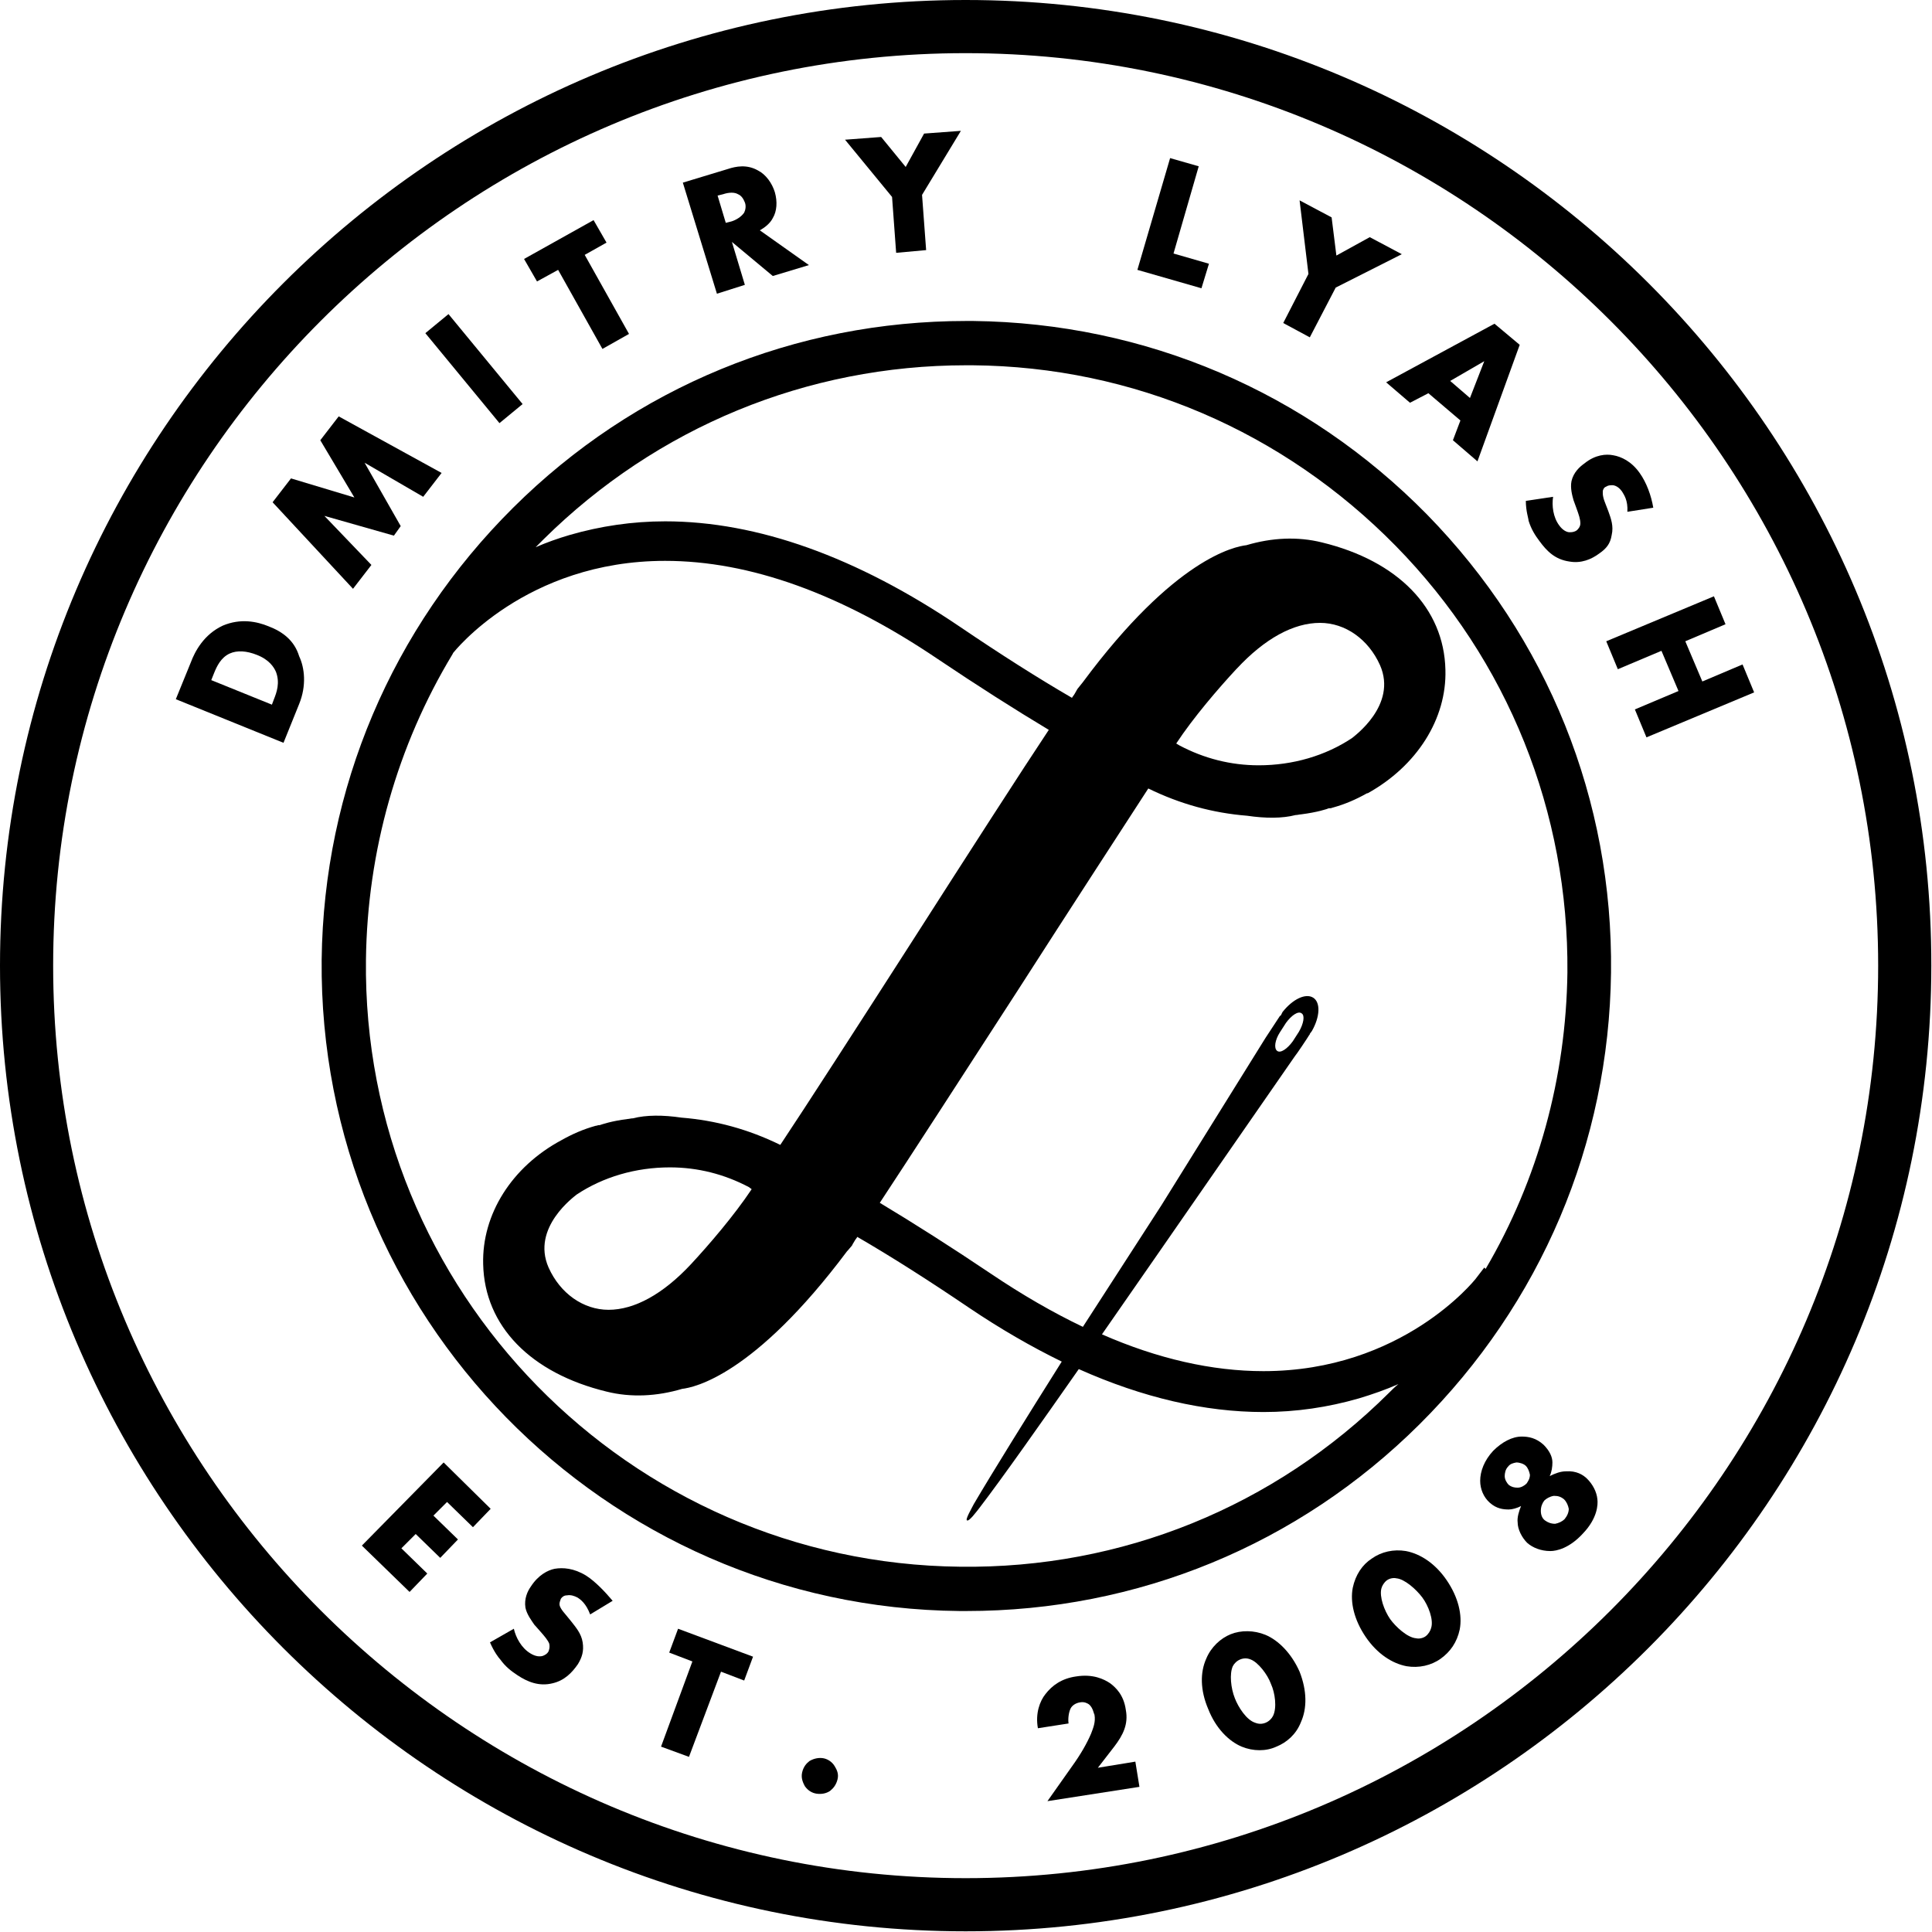 <svg xmlns="http://www.w3.org/2000/svg" width="283" height="283" viewBox="0 0 283.5 283.5"><style>.a{fill:#000;}</style><path d="M141.7 275.6L141.7 275.6c-73.8 0-133.9-60.1-133.9-133.9 0-73.8 60.1-133.9 133.9-133.9 73.8 0 133.9 60.1 133.9 133.9C275.6 215.5 215.5 275.6 141.7 275.6M141.7 0C63.6 0 0 63.6 0 141.7c0 78.1 63.6 141.7 141.7 141.7 78.2 0 141.7-63.6 141.7-141.7C283.5 63.6 219.9 0 141.7 0z" class="a"/><path d="M40.2 102.6L40.2 102.6l-0.3 0.8 -8.9-3.6 0.4-1c0.4-1 1-2.3 2.3-2.9 1.1-0.5 2.5-0.4 4 0.2 1.8 0.7 2.5 1.8 2.8 2.5C41.1 100.2 40.6 101.6 40.2 102.6M39.4 91.9c-1.7-0.7-4.1-1.2-6.7-0.1 -2.8 1.3-4.1 3.8-4.7 5.4l-2.2 5.4 15.8 6.4 2.3-5.7c1.1-2.7 0.8-5.3 0-7C43.2 94 41.5 92.7 39.4 91.9z" class="a"/><polygon points="54.5 82.9 47.6 75.7 57.8 78.6 58.8 77.2 53.5 67.9 62.1 72.9 64.8 69.4 49.7 61.1 47 64.6 52 73 42.7 70.2 40 73.7 51.8 86.4 " class="a"/><rect x="61" y="51.8" transform="matrix(0.636 0.772 -0.772 0.636 67.005 -33.947)" width="17.1" height="4.4" class="a"/><polygon points="81.9 39.6 88.4 51.2 92.3 49 85.8 37.4 89 35.6 87.1 32.3 76.9 38 78.8 41.3 " class="a"/><path d="M106.1 28.5L106.1 28.5c0.9-0.3 1.7-0.3 2.2 0 0.5 0.2 0.8 0.7 1 1.2 0.2 0.5 0.1 1.1-0.1 1.5 -0.4 0.6-1.2 1.1-1.9 1.3l-0.8 0.2 -1.2-4L106.1 28.5zM109.3 41.8l-1.9-6.3 6 5 5.3-1.6 -7.2-5.1c0.7-0.4 1.5-1 1.9-1.8 0.6-1 0.7-2.4 0.3-3.8 -0.4-1.3-1.3-2.6-2.5-3.2 -1.6-0.9-3.2-0.6-4.4-0.2l-6.6 2 5 16.3L109.3 41.8z" class="a"/><polygon points="131.5 37.1 135.9 36.7 135.3 28.6 141 19.2 135.6 19.6 132.9 24.5 129.3 20.1 124 20.5 130.9 28.9 " class="a"/><polygon points="177.4 38.7 172.2 37.2 175.9 24.4 171.7 23.2 166.9 39.6 176.3 42.3 " class="a"/><polygon points="192.2 49.5 196 42.2 205.7 37.3 201 34.8 196.1 37.5 195.4 31.9 190.7 29.4 192 40.2 188.3 47.4 " class="a"/><path d="M217.8 53L217.8 53l-2.1 5.4 -2.9-2.5L217.8 53zM206.9 59.1l2.7-1.4 4.7 4 -1.1 2.9 3.6 3.1 6.2-17.1 -3.7-3.1L203.4 56.1 206.9 59.1z" class="a"/><path d="M225.9 79.4c1.1 1.5 2.3 2.7 4.4 3 1.7 0.3 3.2-0.3 4.4-1.2 1-0.7 1.6-1.4 1.8-2.7 0.3-1.3-0.1-2.4-0.5-3.5l-0.5-1.3c-0.4-1-0.3-1.5-0.3-1.7 0.1-0.3 0.2-0.5 0.5-0.6 0.3-0.2 0.6-0.2 1-0.2 0.6 0.1 1 0.5 1.3 0.9 0.3 0.5 0.9 1.3 0.8 3l3.8-0.6c-0.3-1.8-1-3.7-2-5.1 -1.2-1.7-2.7-2.4-3.9-2.6 -1-0.2-2.6-0.1-4.2 1.2 -0.7 0.5-1.6 1.3-1.9 2.6 -0.2 1 0.1 2.1 0.3 2.8l0.4 1.1c0.4 1.1 0.6 1.7 0.6 2.3 0 0.5-0.3 0.8-0.5 1 -0.4 0.3-0.8 0.3-1.1 0.3 -0.4 0-1-0.3-1.5-1 -0.9-1.2-1.1-2.9-0.9-4.2l-4 0.6c0 1.5 0.4 2.6 0.4 2.9C224.7 77.7 225.3 78.6 225.9 79.4" class="a"/><polygon points="255.7 97.5 249.8 100 247.3 94.1 253.2 91.6 251.5 87.5 235.7 94.1 237.4 98.2 243.8 95.5 246.3 101.4 239.9 104.1 241.6 108.2 257.4 101.6 " class="a"/><polygon points="69.4 224.1 72 221.4 65.1 214.6 53.1 226.8 60.1 233.6 62.7 230.9 58.9 227.2 61 225.1 64.6 228.6 67.2 225.9 63.6 222.4 65.6 220.4 " class="a"/><path d="M86 231.2c-1.8-1.1-3.4-1.2-4.6-1 -1 0.2-2.4 0.9-3.5 2.6 -0.5 0.7-1 1.8-0.8 3.1 0.2 1 0.9 1.9 1.3 2.5l0.8 0.9c0.8 0.9 1.2 1.4 1.4 1.9 0.1 0.5 0 0.8-0.1 1.1 -0.2 0.4-0.6 0.6-0.9 0.7 -0.4 0.1-1 0.1-1.8-0.4 -1.3-0.8-2.1-2.3-2.4-3.6l-3.5 2c0.6 1.4 1.3 2.3 1.5 2.5 0.8 1.1 1.6 1.7 2.5 2.3 1.5 1 3.2 1.7 5.2 1.2 1.7-0.4 2.8-1.5 3.7-2.8 0.6-1 0.9-1.9 0.7-3.2 -0.2-1.3-1-2.2-1.7-3.1l-0.9-1.1c-0.7-0.8-0.8-1.2-0.8-1.4 0-0.3 0.1-0.5 0.2-0.8 0.2-0.3 0.5-0.5 0.9-0.5 0.6-0.1 1.1 0.1 1.5 0.3 0.5 0.3 1.3 0.9 1.9 2.5l3.3-2C88.8 233.6 87.4 232.1 86 231.2" class="a"/><polygon points="98.2 242.5 101.6 243.8 97 256.3 101.1 257.8 105.8 245.3 109.2 246.6 110.5 243.1 99.5 239 " class="a"/><path d="M120.8 258c-0.6-0.1-1.3 0-2 0.4 -0.4 0.3-0.9 0.8-1.1 1.7 -0.2 0.9 0.2 1.6 0.4 2 0.5 0.7 1.1 1 1.7 1.1 0.7 0.1 1.4 0 2-0.4 0.5-0.4 0.9-0.9 1.1-1.7 0.2-0.8-0.1-1.4-0.4-1.9C122.1 258.5 121.4 258.1 120.8 258" class="a"/><path d="M161.1 259.4l2.4-3.1c1.3-1.7 2.1-3.3 1.7-5.4 -0.3-2.2-1.5-3.3-2.3-3.9 -0.9-0.6-2.5-1.4-5-1 -2.1 0.3-3.5 1.3-4.5 2.6 -0.8 1-1.5 2.8-1.1 5l4.5-0.7c-0.1-0.6 0-1.6 0.3-2.2 0.2-0.4 0.7-0.8 1.4-0.9 0.6-0.1 1 0.1 1.3 0.3 0.6 0.5 0.7 1.4 0.8 1.5 0.2 1.1-0.2 2-0.5 2.8 -0.6 1.4-1.5 3-2.8 4.8l-3.6 5.1 13.5-2.1 -0.6-3.7L161.1 259.4z" class="a"/><path d="M186.8 251.8L186.8 251.8c-0.2 0.4-0.6 0.8-1.1 1 -0.5 0.2-1 0.2-1.5 0 -1.3-0.4-2.5-2.3-3-3.6 -0.6-1.5-0.8-3.6-0.3-4.7 0.2-0.4 0.6-0.8 1.1-1 0.5-0.2 1-0.2 1.5 0 1.1 0.4 2.5 2.2 3 3.6C187.1 248.4 187.4 250.6 186.8 251.8M185.7 239.9c-1.7-0.7-3.6-0.7-5.1-0.1 -1.5 0.6-2.9 1.9-3.6 3.6 -0.9 2-0.9 4.6 0.3 7.4 1.1 2.8 3 4.7 4.9 5.5 1.7 0.7 3.6 0.7 5.1 0 1.5-0.6 2.9-1.8 3.6-3.6 0.9-2 0.9-4.6-0.2-7.4C189.5 242.6 187.6 240.7 185.7 239.9z" class="a"/><path d="M210 238.9L210 238.9c-0.1 0.4-0.4 0.9-0.8 1.2 -0.4 0.3-1 0.4-1.4 0.3 -1.3-0.1-3-1.7-3.8-2.8 -0.9-1.3-1.6-3.3-1.3-4.5 0.1-0.4 0.4-0.9 0.8-1.2 0.4-0.3 1-0.4 1.4-0.3 1.2 0.1 2.9 1.6 3.8 2.8C209.6 235.6 210.4 237.7 210 238.9M206.3 227.6c-1.8-0.3-3.6 0.1-5 1.1 -1.4 0.9-2.4 2.4-2.8 4.3 -0.4 2.1 0.2 4.7 1.9 7.2 1.7 2.5 3.9 3.9 6 4.3 1.8 0.3 3.6-0.1 5-1.1s2.4-2.4 2.8-4.3c0.4-2.1-0.2-4.7-1.9-7.2C210.6 229.4 208.4 228 206.3 227.6z" class="a"/><path d="M229.6 222.9L229.6 222.9c-0.4 0.4-0.9 0.6-1.4 0.7 -0.6 0-1.1-0.2-1.5-0.5 -0.4-0.3-0.6-0.8-0.6-1.4 0-0.6 0.2-1.1 0.5-1.5 0.3-0.3 0.8-0.6 1.4-0.7 0.6 0 1 0.1 1.5 0.5 0.4 0.4 0.6 0.9 0.7 1.4C230.2 221.9 230 222.4 229.6 222.9M224 217.7L224 217.7c-0.3 0.3-0.8 0.6-1.3 0.6 -0.5 0-0.9-0.1-1.3-0.4 -0.3-0.3-0.6-0.8-0.6-1.3 0-0.4 0.1-1 0.5-1.4 0.3-0.4 0.7-0.5 1.2-0.6 0.5 0 1.1 0.2 1.4 0.5 0.3 0.3 0.5 0.8 0.6 1.3C224.5 217 224.2 217.4 224 217.7zM232.9 217c-0.6-0.6-1.6-1.2-3.1-1.1 -0.8 0-1.6 0.3-2.4 0.7 0.3-0.6 0.4-1.4 0.4-2 0-0.8-0.4-1.7-1.3-2.6 -1.1-1-2.2-1.2-3.2-1.2 -1.4 0-2.9 0.8-4.2 2.1 -1.3 1.4-1.9 3-1.9 4.4 0 1.2 0.5 2.4 1.4 3.2 1 0.9 2 1 2.8 1 0.5 0 1.2-0.2 1.8-0.5 -0.3 0.7-0.6 1.7-0.5 2.4 0 1 0.6 2.2 1.4 3 0.8 0.7 2 1.2 3.4 1.2 0.9 0 2.8-0.4 4.8-2.6 2.1-2.2 2.2-4.2 2.1-5C234.3 218.9 233.7 217.8 232.9 217z" class="a"/><path d="M172.6 109.1L172.6 109.1c2.5-3.8 6.2-8.1 8.8-10.9l0.1-0.1c4.1-4.4 8.3-6.7 12.2-6.7 3.7 0 7.1 2.4 8.8 6.2 2.6 5.9-3.9 10.5-4.1 10.7 -3.9 2.6-8.7 4-13.7 4 -4.1 0-8-1-11.6-2.9L172.6 109.1zM187.8 151.5L187.8 151.5c0 0 0 0 0 0l0.9-1.4c0.8-1.1 1.8-1.8 2.3-1.4 0.5 0.3 0.3 1.5-0.4 2.7h0l-0.9 1.4c-0.8 1.1-1.8 1.8-2.3 1.4C186.9 153.8 187.1 152.6 187.8 151.5zM218 186.2L218 186.2l-0.2-0.2 -1.3 1.7c-0.1 0.1-10.7 13.5-31.1 13.5 -7.5 0-15.5-1.8-23.7-5.4 6.4-9.2 11.8-17 11.8-17l16.5-23.8c0.2-0.2 2-2.9 2.1-3.1 0.1-0.1 0.1-0.1 0.1-0.2l0.3-0.4 0 0c1.2-2.1 1.3-4.2 0.2-4.9 -1.1-0.7-3 0.2-4.5 2.1l0 0 -0.2 0.4c0 0.1-0.1 0.1-0.2 0.2 -0.2 0.3-1.9 2.9-2.1 3.2l-15.3 24.6c0 0-5.3 8.2-11.5 17.8 -4.4-2.1-8.9-4.7-13.5-7.8 -5.8-3.9-11.3-7.4-16.3-10.4 3.9-5.9 12.5-19.2 20.2-31.1 7.7-12 15.7-24.3 19.2-29.7 4.7 2.3 9.5 3.6 14.5 4 2.7 0.4 5.2 0.4 7.1-0.1 0.3 0 0.6-0.1 0.8-0.1 2.4-0.3 3.9-0.8 4.1-0.9l0.2 0c0.2 0 0.3-0.1 0.4-0.1 1.8-0.5 3.4-1.2 5-2.1l0.1 0c7.2-4 11.6-10.9 11.4-18.1 -0.2-9.1-7-16-18.1-18.7 -3.6-0.9-7.4-0.7-11.1 0.4 -1.7 0.2-10.5 1.9-24 20.1l-0.8 1 -0.4 0.7c-0.1 0.2-0.3 0.4-0.4 0.6 -5-2.9-10.5-6.4-16.4-10.4C125.7 81.7 111.1 76.5 97.6 76.5c-4.8 0-9.5 0.7-14 2 -1.7 0.5-3.4 1.1-5 1.8 0.4-0.4 0.8-0.8 1.2-1.2 16.6-16.4 38.6-25.5 62-25.5 0.3 0 0.6 0 0.9 0 23.6 0.2 45.6 9.7 62.1 26.5 16.5 16.8 25.4 39.1 25.2 62.6C229.8 158.1 225.7 173.1 218 186.2zM110.3 174.5L110.3 174.5c-2.6 3.9-6.3 8.2-8.9 11 -4.1 4.4-8.3 6.7-12.1 6.7 -3.7 0-7.1-2.4-8.8-6.2 -2.6-5.9 3.9-10.5 4.1-10.7 3.9-2.6 8.7-4 13.7-4 4.1 0 8 1 11.6 2.9L110.3 174.5zM203.8 204.4L203.8 204.4c-16.8 16.7-39.2 25.8-62.9 25.5 -48.6-0.5-87.8-40.5-87.2-89.1 0.2-15.9 4.6-31.4 12.7-44.8l0.1-0.2c0.1-0.1 10.6-13.5 31.1-13.5 12.4 0 25.8 4.8 40 14.4 5.8 3.9 11.3 7.4 16.3 10.4 -3.8 5.7-12.1 18.6-20.1 31.1 -7.7 12-15.7 24.4-19.3 29.8 -4.7-2.3-9.5-3.6-14.5-4 -2.7-0.4-5.2-0.4-7.1 0.1 -0.3 0-0.6 0.1-0.8 0.1 -2.4 0.3-3.8 0.8-4.1 0.9l-0.1 0c-0.2 0-0.3 0.1-0.5 0.1 -1.8 0.5-3.4 1.2-5 2.1 -7.3 3.9-11.7 10.9-11.5 18.2 0.2 9.1 7 16 18.1 18.7 3.6 0.9 7.4 0.7 11.1-0.4 1.7-0.2 10.5-1.9 24.2-20.2l0.1-0.1c0.6-0.7 0.7-0.8 0.7-0.9l0.3-0.5c0.1-0.2 0.3-0.4 0.4-0.6 5 2.9 10.5 6.4 16.4 10.4 4.6 3.1 9.1 5.7 13.6 7.9 -5.1 8.1-10.2 16.3-12.9 20.9 -0.3 0.6-1.3 2.3-1 2.4 0.3 0.2 1.4-1.3 1.8-1.8 3.3-4.3 9-12.4 14.6-20.4 9.4 4.2 18.5 6.3 27.1 6.3 4.8 0 9.5-0.7 14-2 2-0.6 4-1.3 5.8-2.1C204.7 203.5 204.2 204 203.8 204.4zM142.8 47.1c-0.3 0-0.7 0-1 0 -25.1 0-48.7 9.7-66.5 27.4 -17.8 17.7-27.8 41.2-28.1 66.3 -0.5 52.2 41.5 95.1 93.6 95.6 0.3 0 0.7 0 1 0 25.1 0 48.7-9.7 66.5-27.4 17.8-17.7 27.8-41.2 28.1-66.3 0.3-25.3-9.3-49.1-27-67.2C191.7 57.5 168.1 47.4 142.8 47.1z" class="a"/></svg>
